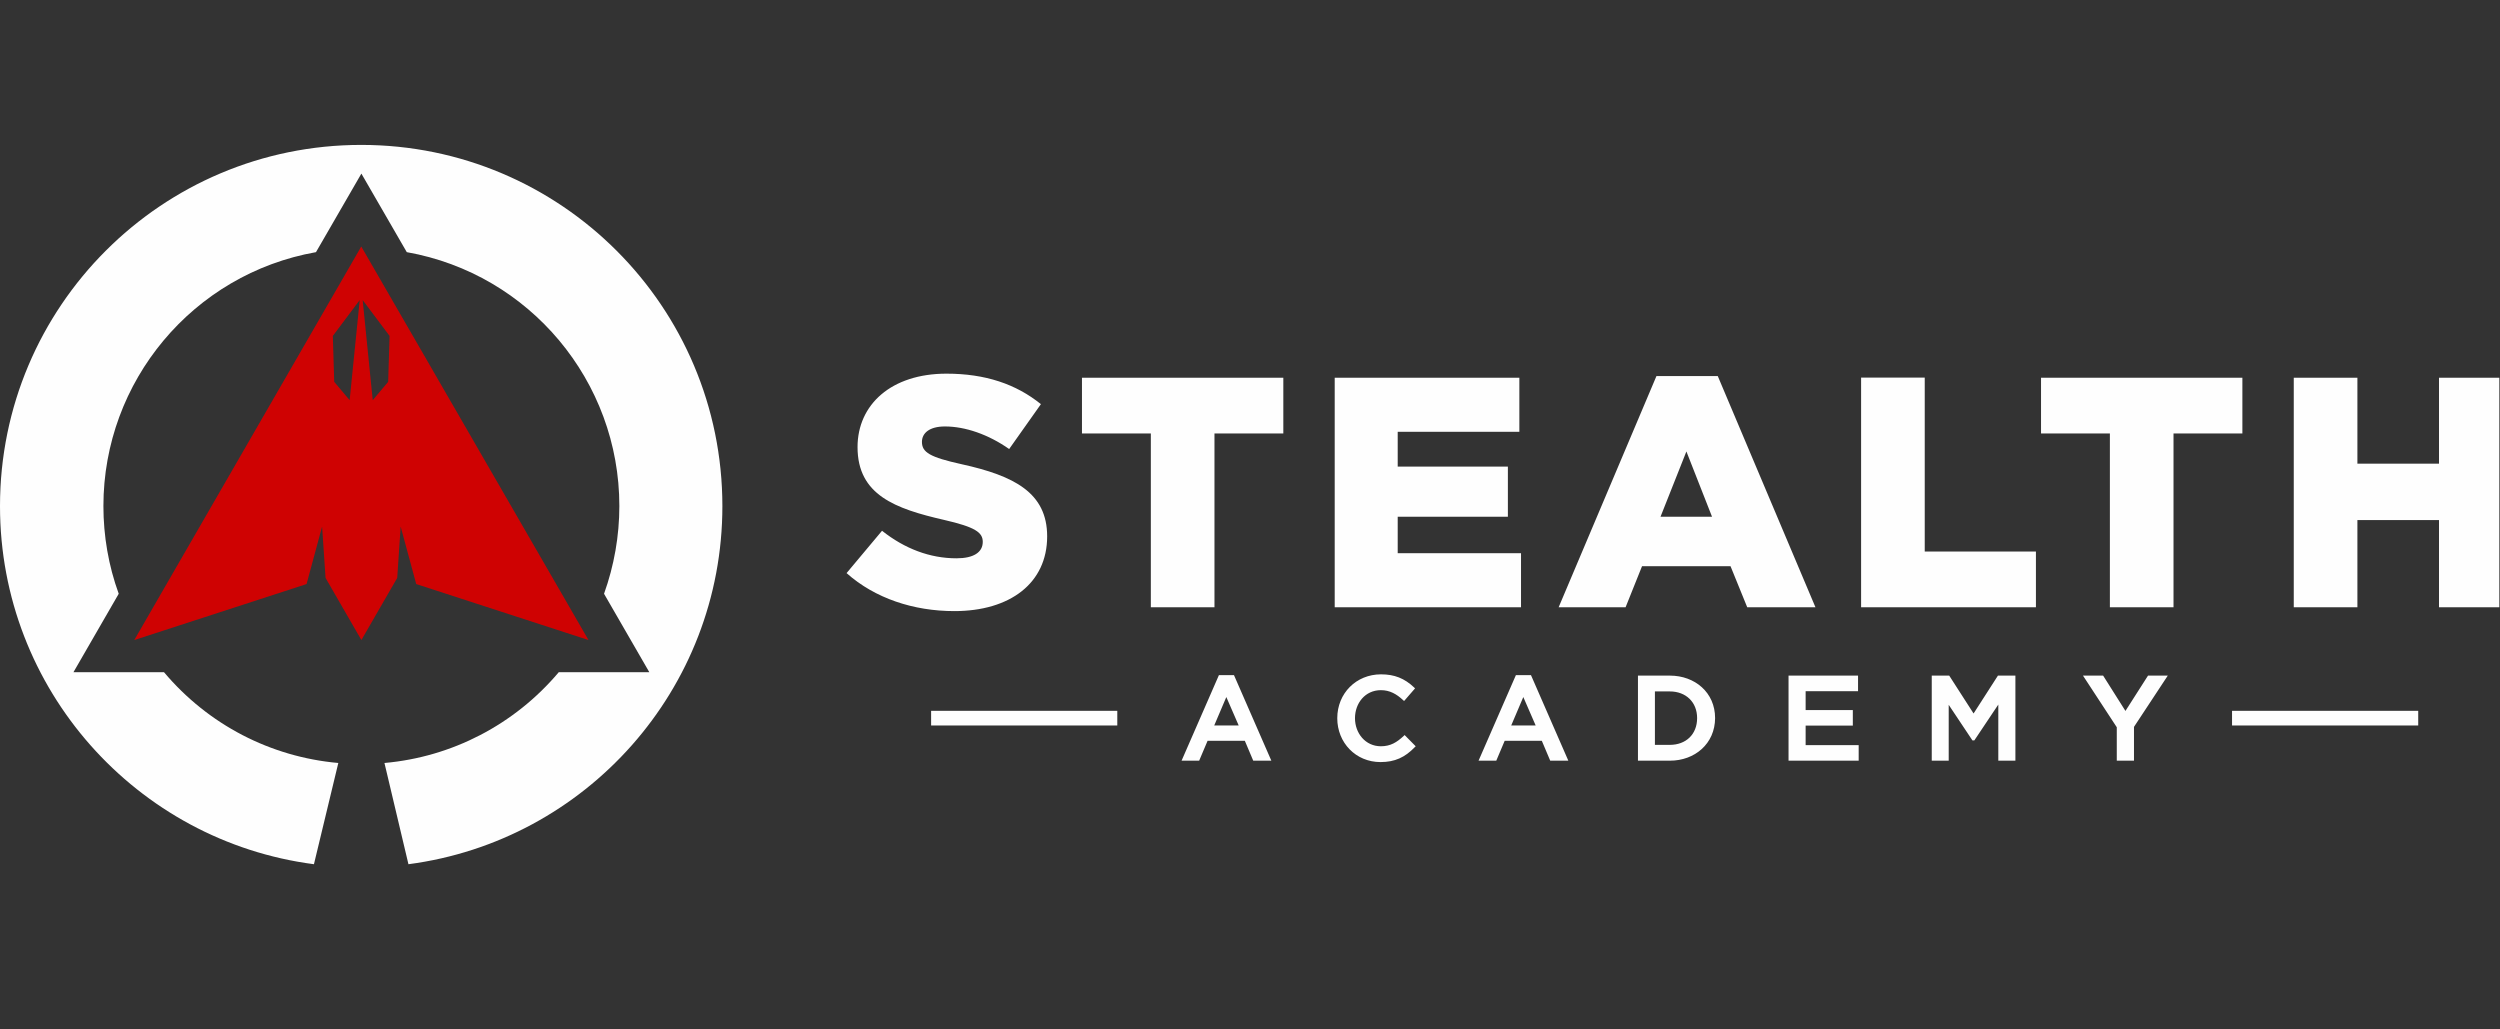 <svg width="170" height="70" viewBox="0 0 170 70" fill="none" xmlns="http://www.w3.org/2000/svg">
<rect x="0" y="0" width="170" height="70" fill="#333333" stroke="none"/>
<g clip-path="url(#clip0_1095_759)">
<path d="M27.774 58.767C39.818 57.189 49.122 46.888 49.122 34.419C49.122 20.849 38.127 9.854 24.565 9.854C10.995 9.854 0 20.849 0 34.419C0 46.888 9.304 57.198 21.348 58.767L23.005 51.883C18.409 51.475 14.16 49.281 11.151 45.709H4.995L8.073 40.376C7.379 38.468 7.032 36.439 7.032 34.41C7.032 25.921 13.128 18.629 21.487 17.146L24.574 11.805L27.661 17.146C36.02 18.629 42.116 25.921 42.116 34.41C42.116 36.439 41.76 38.468 41.075 40.376L44.153 45.709H37.997C34.988 49.273 30.739 51.475 26.143 51.883L27.774 58.767Z" fill="#FEFEFE"/>
<path fill-rule="evenodd" clip-rule="evenodd" d="M24.661 20.405L26.491 22.842L26.395 25.964L25.346 27.212L24.661 20.405ZM24.461 20.405L22.632 22.842L22.727 25.964L23.776 27.212L24.461 20.405ZM24.566 16.764L40.017 43.523L28.303 39.716L27.245 35.806L27.011 39.3L24.574 43.523L22.138 39.3L21.903 35.806L20.846 39.716L9.131 43.523L24.566 16.764Z" fill="#CF0202"/>
<path d="M155.976 41.295H160.303V35.364H165.852V41.295H170.179V25.687H165.852V31.531H160.303V25.687H155.976V41.295ZM143.472 41.295H147.799V29.476H152.482V25.687H138.79V29.476H143.472V41.295ZM126.555 41.295H138.443V37.505H130.882V25.678H126.555V41.295ZM112.915 35.138L114.675 30.699L116.418 35.138H112.915ZM105.987 41.295H110.539L111.658 38.503H117.676L118.812 41.295H123.451L116.809 25.574H112.638L105.987 41.295ZM90.76 41.295H103.429V37.618H95.044V35.138H102.536V31.73H95.044V29.363H103.316V25.687H90.76V41.295ZM78.257 41.295H82.584V29.476H87.266V25.687H73.574V29.476H78.257V41.295ZM64.894 41.555C68.684 41.555 71.207 39.656 71.207 36.474C71.207 33.508 68.97 32.355 65.389 31.566C63.23 31.089 62.692 30.759 62.692 30.048C62.692 29.45 63.204 28.999 64.253 28.999C65.632 28.999 67.201 29.537 68.623 30.534L70.782 27.482C69.091 26.12 67.01 25.409 64.357 25.409C60.611 25.409 58.313 27.508 58.313 30.404C58.313 33.664 60.88 34.592 64.201 35.355C66.317 35.841 66.828 36.205 66.828 36.846C66.828 37.557 66.204 37.965 65.042 37.965C63.238 37.965 61.521 37.315 59.978 36.092L57.567 38.971C59.492 40.688 62.128 41.555 64.894 41.555Z" fill="#FEFEFE"/>
<path d="M143.941 51.726V49.454L141.643 45.942H143.013L144.53 48.344L146.065 45.942H147.409L145.111 49.428V51.726H143.941ZM131.359 51.726V45.942H132.547L134.203 48.517L135.859 45.942H137.047V51.726H135.885V47.91L134.255 50.347H134.125L132.512 47.928V51.726H131.359ZM121.621 51.726V45.942H126.347V47H122.783V48.283H125.992V49.341H122.783V50.668H126.39V51.726H121.621ZM112.534 47.017V50.651H113.548C114.641 50.651 115.404 49.94 115.404 48.83C115.404 47.737 114.632 47.017 113.548 47.017H112.534ZM113.557 51.726H111.381V45.942H113.557C115.248 45.942 116.627 47.087 116.627 48.83C116.618 50.581 115.239 51.726 113.557 51.726ZM103.585 47.399L102.762 49.333H104.426L103.585 47.399ZM100.542 51.726L103.082 45.907H104.106C104.955 47.841 105.805 49.783 106.646 51.726H105.415L104.843 50.373H102.319L101.747 51.726H100.542ZM93.874 51.821C92.191 51.821 90.934 50.503 90.934 48.838C90.934 47.148 92.218 45.855 93.908 45.855C94.819 45.855 95.504 46.124 96.163 46.749L96.224 46.809L95.478 47.668L95.408 47.607C94.975 47.2 94.507 46.931 93.9 46.931C92.833 46.931 92.139 47.815 92.139 48.838C92.139 49.853 92.842 50.746 93.9 50.746C94.559 50.746 94.984 50.477 95.452 50.044L95.513 49.983L96.267 50.746L96.206 50.807C95.538 51.5 94.853 51.821 93.874 51.821ZM83.39 47.399L82.567 49.333H84.231L83.39 47.399ZM80.347 51.726L82.887 45.907H83.91C84.76 47.841 85.61 49.783 86.451 51.726H85.22L84.648 50.373H82.116L81.543 51.726H80.347Z" fill="#FEFEFE"/>
<path d="M164.439 48.336H151.779V49.333H164.439V48.336Z" fill="#FEFEFE"/>
<path d="M75.976 48.336H63.316V49.333H75.976V48.336Z" fill="#FEFEFE"/>
</g>
<defs>
<clipPath id="clip0_1095_759">
<rect width="169.954" height="69.369" fill="white" transform="translate(0 0.315)"/>
</clipPath>
</defs>
</svg>
